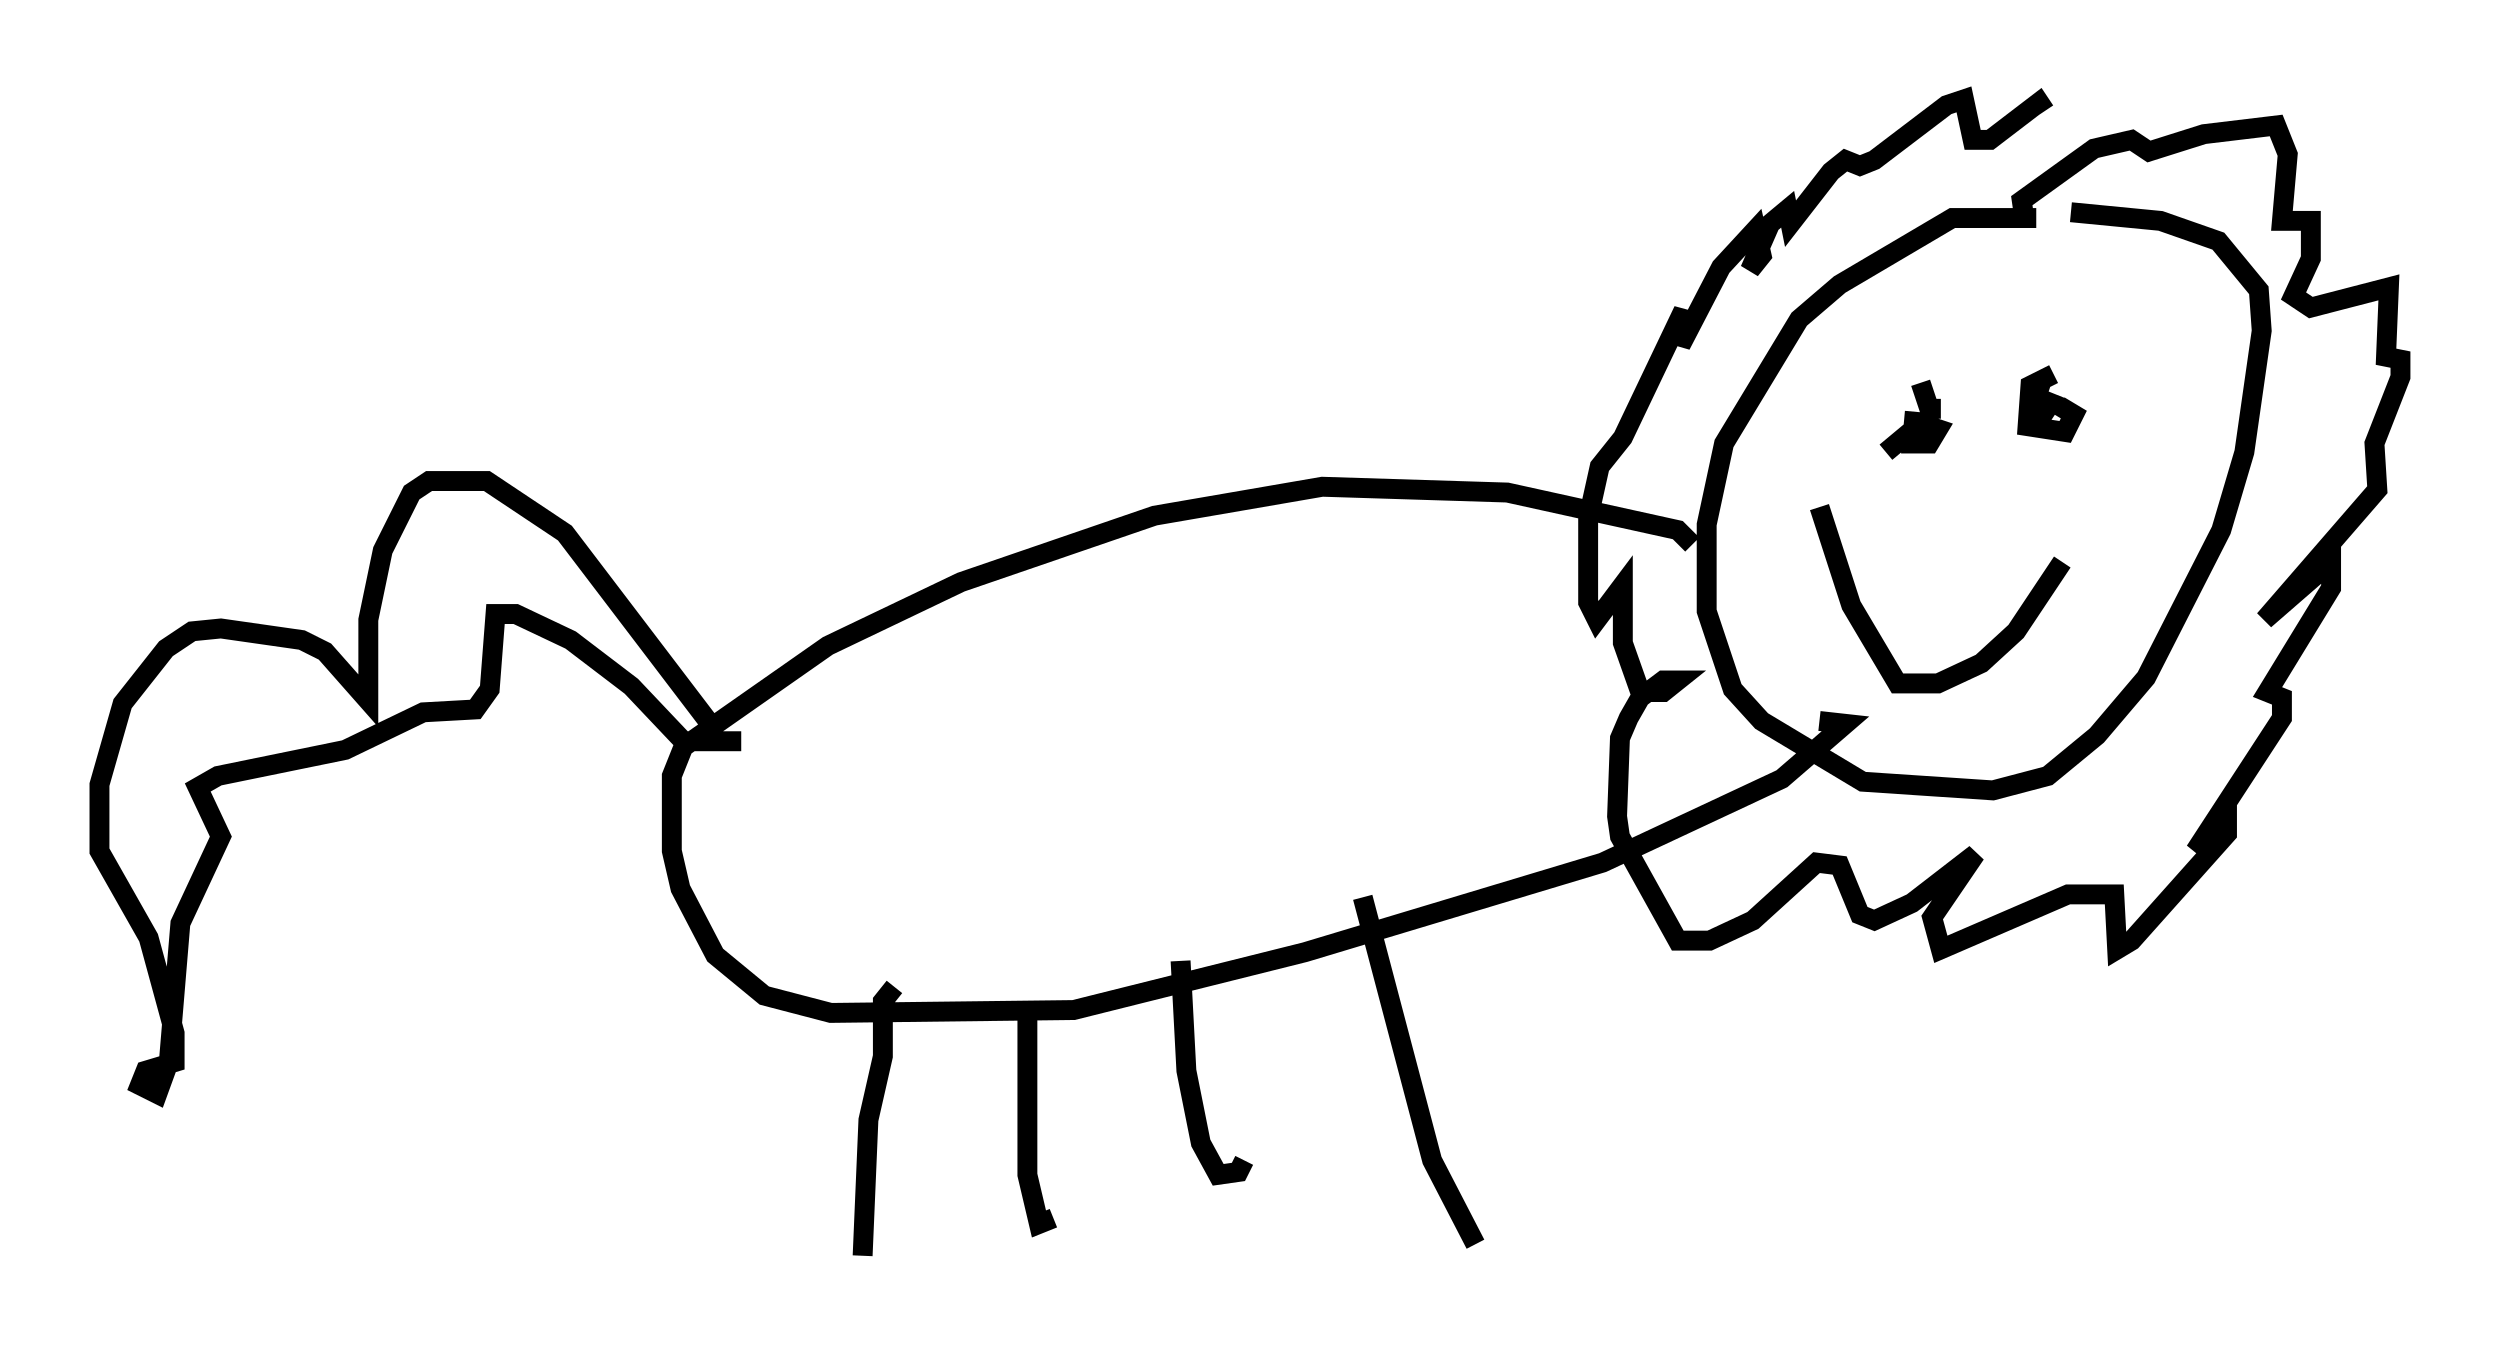 <?xml version="1.0" encoding="utf-8" ?>
<svg baseProfile="full" height="68.1" version="1.1" width="125.62" xmlns="http://www.w3.org/2000/svg" xmlns:ev="http://www.w3.org/2001/xml-events" xmlns:xlink="http://www.w3.org/1999/xlink"><defs /><rect fill="white" height="68.1" width="125.62" x="0" y="0" /><path d="M103.19, 11.536 m-0.872, -0.581 l-4.212, 0.0 -5.665, 3.341 l-2.034, 1.743 -3.777, 6.246 l-0.872, 4.067 0.0, 4.358 l1.307, 3.922 1.453, 1.598 l5.084, 3.05 6.536, 0.436 l2.76, -0.726 2.469, -2.034 l2.469, -2.905 3.777, -7.408 l1.162, -3.922 0.872, -6.101 l-0.145, -2.034 -2.034, -2.469 l-2.905, -1.017 -4.503, -0.436 m-2.324, 0.436 l-0.145, -1.017 3.631, -2.615 l1.888, -0.436 0.872, 0.581 l2.76, -0.872 3.631, -0.436 l0.581, 1.453 -0.291, 3.341 l1.453, 0.0 0.0, 1.888 l-0.872, 1.888 0.872, 0.581 l3.922, -1.017 -0.145, 3.486 l0.726, 0.145 0.0, 0.872 l-1.307, 3.341 0.145, 2.324 l-5.665, 6.536 3.341, -2.905 l0.0, 1.307 -3.196, 5.229 l0.726, 0.291 0.0, 1.017 l-4.358, 6.682 1.598, -1.598 l0.0, 0.726 -4.793, 5.374 l-0.726, 0.436 -0.145, -2.76 l-2.324, 0.0 -6.391, 2.76 l-0.436, -1.598 2.179, -3.196 l-3.196, 2.469 -1.888, 0.872 l-0.726, -0.291 -1.017, -2.469 l-1.162, -0.145 -3.196, 2.905 l-2.179, 1.017 -1.598, 0.0 l-2.905, -5.229 -0.145, -1.017 l0.145, -3.922 0.436, -1.017 l0.581, -1.017 1.162, -0.872 l0.726, 0.0 -0.726, 0.581 l-1.162, 0.0 -0.872, -2.469 l0.0, -2.905 -1.307, 1.743 l-0.436, -0.872 0.0, -4.212 l0.581, -2.615 1.162, -1.453 l3.05, -6.391 -0.145, 1.743 l2.034, -3.922 1.743, -1.888 l0.291, 1.307 -0.581, 0.726 l1.017, -2.324 0.872, -0.726 l0.145, 0.726 2.034, -2.615 l0.726, -0.581 0.726, 0.291 l0.726, -0.291 3.631, -2.76 l0.872, -0.291 0.436, 2.034 l0.872, 0.0 2.469, -1.888 l0.291, 0.436 m-17.721, 21.788 l-0.726, -0.726 -8.57, -1.888 l-9.296, -0.291 -8.425, 1.453 l-9.732, 3.341 -6.682, 3.196 l-7.263, 5.084 -0.581, 1.453 l0.0, 3.777 0.436, 1.888 l1.743, 3.341 2.469, 2.034 l3.341, 0.872 12.201, -0.145 l11.62, -2.905 14.961, -4.503 l9.006, -4.212 3.196, -2.76 l-1.307, -0.145 m-46.48, 13.363 l-0.581, 0.726 0.0, 2.76 l-0.726, 3.196 -0.291, 6.827 m8.279, -12.056 l0.0, 7.989 0.581, 2.469 l0.726, -0.291 m6.391, -12.927 l0.291, 5.52 0.726, 3.631 l0.872, 1.598 1.017, -0.145 l0.291, -0.581 m5.955, -13.218 l3.486, 13.218 2.179, 4.212 m-38.346, -26 l-7.408, -9.732 -3.922, -2.615 l-2.905, 0.0 -0.872, 0.581 l-1.453, 2.905 -0.726, 3.486 l0.0, 4.067 -2.179, -2.469 l-1.162, -0.581 -4.067, -0.581 l-1.453, 0.145 -1.307, 0.872 l-2.179, 2.76 -1.162, 4.067 l0.0, 3.341 2.469, 4.358 l1.307, 4.793 0.0, 1.453 l-1.453, 0.436 -0.291, 0.726 l0.872, 0.436 0.581, -1.598 l0.581, -6.972 2.034, -4.358 l-1.162, -2.469 1.017, -0.581 l6.391, -1.307 3.922, -1.888 l2.615, -0.145 0.726, -1.017 l0.291, -3.777 1.017, 0.0 l2.76, 1.307 3.05, 2.324 l2.615, 2.76 2.905, 0.0 m59.262, -18.011 l0.436, 1.307 0.581, 0.0 m5.665, -1.743 l-1.162, 0.581 -0.145, 2.034 l1.888, 0.291 0.436, -0.872 l-0.726, -0.436 m-12.056, 5.084 l1.598, 4.939 2.324, 3.922 l2.034, 0.0 2.179, -1.017 l1.743, -1.598 2.324, -3.486 m-1.017, -9.151 l-0.291, 0.872 0.726, 0.291 l-0.581, 0.872 m-6.246, -0.436 l-0.145, 1.598 0.872, 0.0 l0.436, -0.726 -0.872, -0.291 l-1.743, 1.453 " fill="none" stroke="black" stroke-width="1" /></svg>